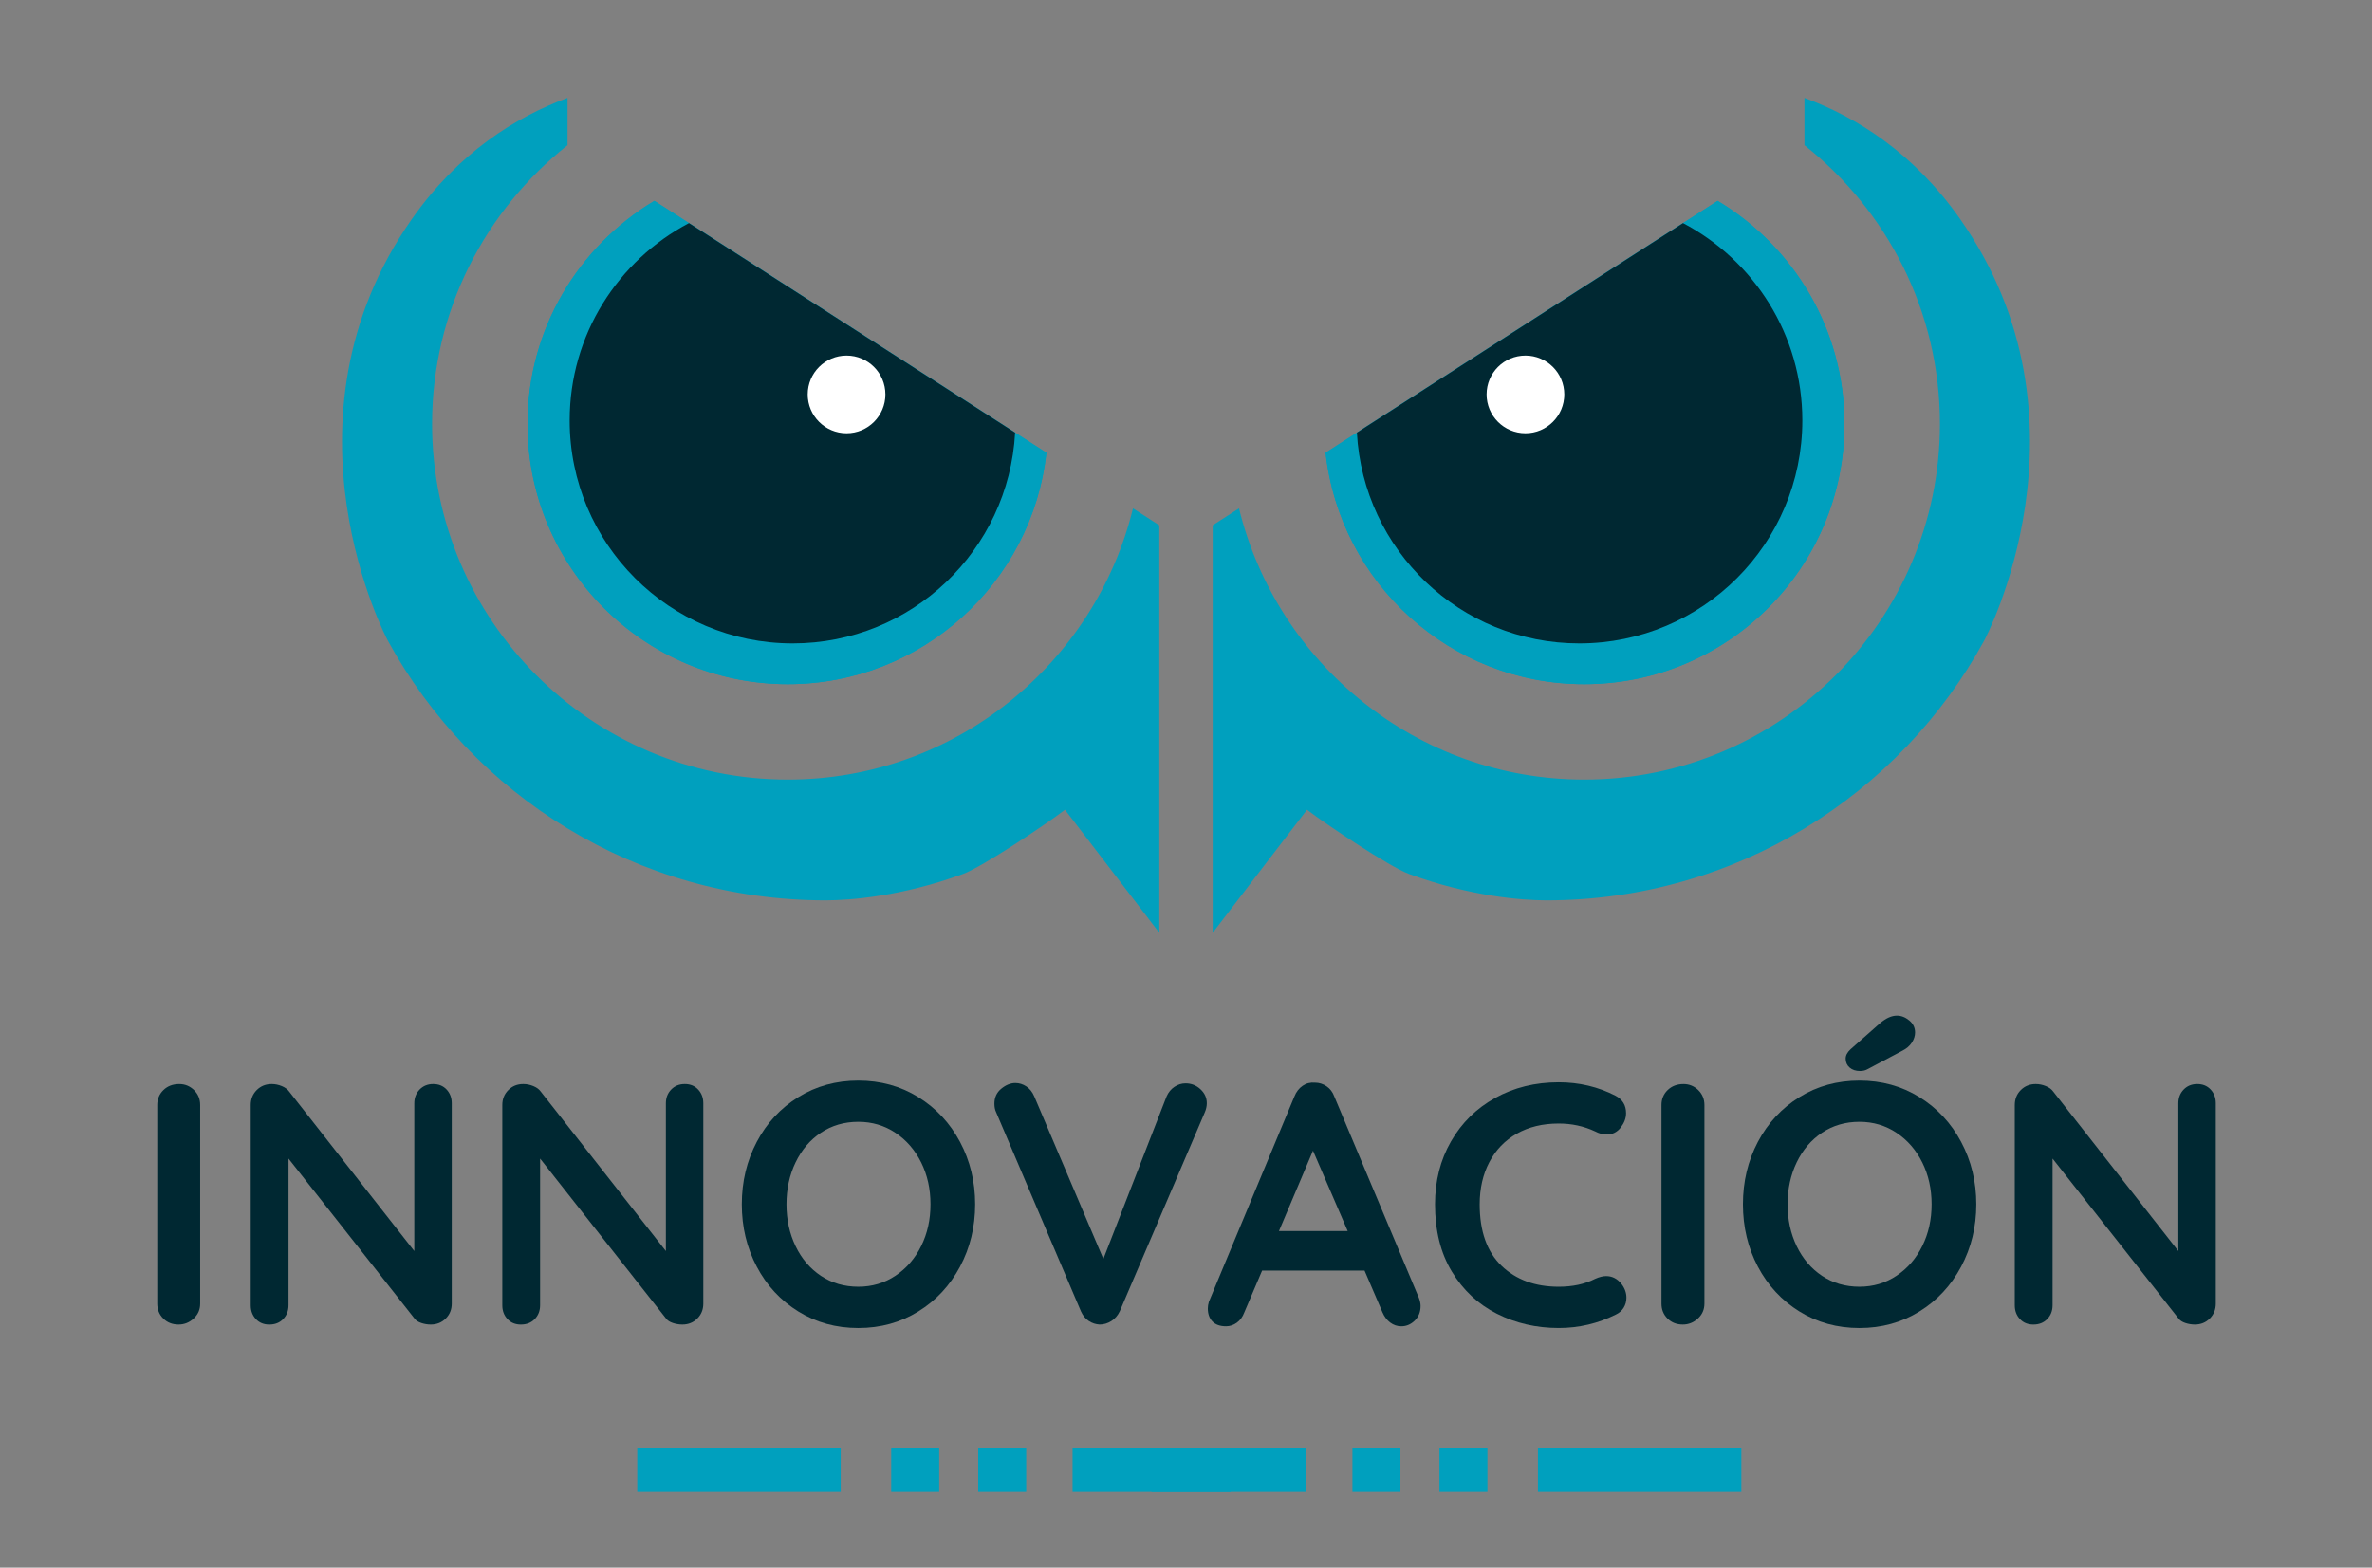 <?xml version="1.0" encoding="utf-8"?>
<!-- Generator: Adobe Illustrator 22.0.1, SVG Export Plug-In . SVG Version: 6.00 Build 0)  -->
<svg version="1.1" id="Capa_1" xmlns="http://www.w3.org/2000/svg" xmlns:xlink="http://www.w3.org/1999/xlink" x="0px" y="0px"
	 viewBox="0 0 110.464 73.021" style="enable-background:new 0 0 110.464 73.021;" xml:space="preserve">
<rect x="0" y="0" width="110.464" height="73.021" fill="#808080" stroke="none"/>
<style type="text/css">
	.st0{fill:#002832;}
	.st1{fill:none;stroke:#00A0BE;stroke-width:2.053;stroke-miterlimit:10;}
	.st2{fill:#00A0BE;}
	.st3{fill:#FFFFFF;}
</style>
<g>
	<g>
		<g>
			<path class="st0" d="M9.019,61.418c-0.203,0.187-0.438,0.28-0.704,0.28c-0.288,0-0.525-0.094-0.712-0.28
				c-0.188-0.187-0.28-0.418-0.28-0.696v-9.25c0-0.277,0.096-0.51,0.288-0.696s0.438-0.28,0.736-0.28
				c0.267,0,0.496,0.094,0.688,0.28c0.191,0.187,0.287,0.419,0.287,0.696v9.25C9.323,61,9.222,61.231,9.019,61.418z"/>
			<path class="st0" d="M20.798,50.751c0.16,0.171,0.24,0.384,0.24,0.641v9.33c0,0.278-0.094,0.51-0.28,0.696
				s-0.419,0.28-0.696,0.28c-0.149,0-0.296-0.024-0.44-0.072c-0.144-0.048-0.248-0.114-0.312-0.2l-5.874-7.458v6.834
				c0,0.256-0.083,0.47-0.248,0.641s-0.382,0.256-0.648,0.256c-0.256,0-0.464-0.085-0.624-0.256s-0.24-0.385-0.24-0.641v-9.33
				c0-0.277,0.094-0.51,0.28-0.696s0.419-0.28,0.696-0.28c0.16,0,0.317,0.032,0.473,0.096c0.154,0.064,0.269,0.149,0.344,0.256
				l5.825,7.427v-6.882c0-0.257,0.083-0.47,0.248-0.641c0.166-0.171,0.377-0.256,0.633-0.256S20.638,50.58,20.798,50.751z"/>
			<path class="st0" d="M32.513,50.751c0.16,0.171,0.24,0.384,0.24,0.641v9.33c0,0.278-0.093,0.51-0.279,0.696
				c-0.188,0.187-0.419,0.28-0.696,0.28c-0.15,0-0.297-0.024-0.44-0.072c-0.145-0.048-0.248-0.114-0.313-0.2l-5.873-7.458v6.834
				c0,0.256-0.083,0.47-0.248,0.641c-0.166,0.171-0.382,0.256-0.648,0.256c-0.256,0-0.464-0.085-0.624-0.256s-0.24-0.385-0.24-0.641
				v-9.33c0-0.277,0.093-0.51,0.28-0.696c0.187-0.187,0.418-0.28,0.696-0.28c0.16,0,0.317,0.032,0.472,0.096
				c0.154,0.064,0.27,0.149,0.344,0.256l5.826,7.427v-6.882c0-0.257,0.082-0.47,0.248-0.641c0.165-0.171,0.376-0.256,0.632-0.256
				C32.146,50.495,32.354,50.58,32.513,50.751z"/>
			<path class="st0" d="M44.709,59.001c-0.47,0.881-1.118,1.577-1.945,2.089c-0.826,0.513-1.758,0.769-2.792,0.769
				c-1.035,0-1.967-0.256-2.793-0.769c-0.827-0.512-1.473-1.208-1.937-2.089c-0.465-0.88-0.696-1.848-0.696-2.904
				s0.231-2.024,0.696-2.905c0.464-0.88,1.109-1.576,1.937-2.088c0.826-0.513,1.758-0.769,2.793-0.769
				c1.034,0,1.966,0.256,2.792,0.769c0.827,0.512,1.476,1.208,1.945,2.088c0.469,0.881,0.704,1.849,0.704,2.905
				S45.178,58.121,44.709,59.001z M42.901,54.152c-0.288-0.582-0.688-1.043-1.2-1.385c-0.513-0.341-1.089-0.512-1.729-0.512
				c-0.651,0-1.23,0.168-1.737,0.504s-0.901,0.798-1.184,1.385c-0.283,0.587-0.425,1.237-0.425,1.952s0.142,1.366,0.425,1.952
				c0.282,0.587,0.677,1.049,1.184,1.385s1.086,0.504,1.737,0.504c0.64,0,1.216-0.17,1.729-0.512c0.512-0.342,0.912-0.803,1.2-1.385
				c0.288-0.581,0.432-1.229,0.432-1.944S43.189,54.733,42.901,54.152z"/>
			<path class="st0" d="M55.904,50.735c0.198,0.182,0.297,0.399,0.297,0.656c0,0.139-0.032,0.282-0.097,0.432l-3.953,9.251
				c-0.096,0.203-0.229,0.357-0.399,0.464c-0.171,0.106-0.353,0.16-0.545,0.16c-0.182-0.011-0.35-0.066-0.504-0.168
				s-0.274-0.248-0.36-0.44l-3.953-9.282c-0.053-0.106-0.08-0.24-0.08-0.4c0-0.288,0.106-0.521,0.32-0.696s0.433-0.264,0.656-0.264
				c0.182,0,0.353,0.054,0.513,0.16c0.159,0.106,0.282,0.261,0.368,0.464l3.217,7.57l2.944-7.57
				c0.085-0.192,0.208-0.342,0.368-0.448s0.331-0.16,0.513-0.16C55.475,50.463,55.707,50.553,55.904,50.735z"/>
			<path class="st0" d="M66.156,60.834c0,0.277-0.091,0.504-0.272,0.681c-0.182,0.176-0.39,0.264-0.624,0.264
				c-0.192,0-0.366-0.059-0.521-0.176s-0.274-0.277-0.36-0.48l-0.832-1.937h-4.77l-0.832,1.952c-0.075,0.203-0.189,0.36-0.345,0.473
				c-0.154,0.112-0.322,0.168-0.504,0.168c-0.277,0-0.488-0.075-0.632-0.224c-0.145-0.149-0.216-0.353-0.216-0.608
				c0-0.097,0.016-0.197,0.048-0.305l3.985-9.57c0.085-0.214,0.213-0.379,0.384-0.496s0.362-0.165,0.576-0.145
				c0.192,0,0.37,0.057,0.536,0.168c0.165,0.112,0.286,0.27,0.36,0.473l3.938,9.379C66.128,60.589,66.156,60.717,66.156,60.834z
				 M59.561,57.344h3.201l-1.616-3.745L59.561,57.344z"/>
			<path class="st0" d="M75.726,51.855c0,0.224-0.08,0.442-0.24,0.656c-0.171,0.224-0.39,0.336-0.656,0.336
				c-0.182,0-0.363-0.048-0.544-0.144c-0.523-0.246-1.089-0.368-1.697-0.368c-0.746,0-1.397,0.157-1.952,0.472
				s-0.981,0.758-1.28,1.328c-0.299,0.571-0.448,1.225-0.448,1.961c0,1.259,0.339,2.214,1.017,2.865
				c0.677,0.65,1.565,0.976,2.664,0.976c0.651,0,1.217-0.122,1.697-0.368c0.191-0.085,0.362-0.128,0.512-0.128
				c0.277,0,0.513,0.118,0.704,0.353c0.16,0.202,0.24,0.421,0.24,0.656c0,0.171-0.043,0.325-0.128,0.464
				c-0.086,0.139-0.208,0.245-0.368,0.32c-0.832,0.416-1.718,0.624-2.657,0.624c-1.045,0-2.006-0.222-2.88-0.664
				c-0.875-0.442-1.574-1.097-2.097-1.961c-0.523-0.864-0.784-1.91-0.784-3.137c0-1.088,0.248-2.064,0.744-2.929
				s1.182-1.539,2.057-2.024c0.874-0.485,1.861-0.729,2.96-0.729c0.95,0,1.83,0.208,2.642,0.624
				C75.56,51.21,75.726,51.482,75.726,51.855z"/>
			<path class="st0" d="M79.071,61.418c-0.202,0.187-0.438,0.28-0.704,0.28c-0.288,0-0.525-0.094-0.712-0.28s-0.28-0.418-0.28-0.696
				v-9.25c0-0.277,0.096-0.51,0.288-0.696s0.438-0.28,0.736-0.28c0.267,0,0.496,0.094,0.688,0.28
				c0.191,0.187,0.288,0.419,0.288,0.696v9.25C79.375,61,79.274,61.231,79.071,61.418z"/>
			<path class="st0" d="M91.331,59.001c-0.47,0.881-1.117,1.577-1.944,2.089c-0.827,0.513-1.758,0.769-2.793,0.769
				s-1.966-0.256-2.793-0.769c-0.826-0.512-1.472-1.208-1.937-2.089c-0.464-0.88-0.695-1.848-0.695-2.904s0.231-2.024,0.695-2.905
				c0.465-0.88,1.11-1.576,1.937-2.088c0.827-0.513,1.758-0.769,2.793-0.769s1.966,0.256,2.793,0.769
				c0.827,0.512,1.475,1.208,1.944,2.088c0.47,0.881,0.705,1.849,0.705,2.905S91.8,58.121,91.331,59.001z M89.522,54.152
				c-0.288-0.582-0.688-1.043-1.2-1.385c-0.512-0.341-1.088-0.512-1.729-0.512c-0.65,0-1.229,0.168-1.736,0.504
				s-0.901,0.798-1.185,1.385c-0.282,0.587-0.424,1.237-0.424,1.952s0.142,1.366,0.424,1.952c0.283,0.587,0.678,1.049,1.185,1.385
				s1.086,0.504,1.736,0.504c0.641,0,1.217-0.17,1.729-0.512c0.513-0.342,0.912-0.803,1.2-1.385
				c0.288-0.581,0.433-1.229,0.433-1.944S89.81,54.733,89.522,54.152z M86.137,49.726c-0.122-0.106-0.184-0.245-0.184-0.416
				c0-0.149,0.074-0.293,0.224-0.432l1.377-1.217c0.277-0.234,0.538-0.352,0.784-0.352c0.202,0,0.395,0.074,0.576,0.224
				c0.181,0.149,0.271,0.336,0.271,0.561c0,0.159-0.051,0.317-0.151,0.472c-0.102,0.155-0.248,0.28-0.44,0.376l-1.601,0.849
				c-0.106,0.063-0.229,0.096-0.368,0.096C86.422,49.886,86.26,49.834,86.137,49.726z"/>
			<path class="st0" d="M102.95,50.751c0.16,0.171,0.24,0.384,0.24,0.641v9.33c0,0.278-0.094,0.51-0.28,0.696
				c-0.188,0.187-0.419,0.28-0.696,0.28c-0.149,0-0.296-0.024-0.44-0.072c-0.144-0.048-0.248-0.114-0.312-0.2l-5.874-7.458v6.834
				c0,0.256-0.083,0.47-0.248,0.641c-0.166,0.171-0.382,0.256-0.648,0.256c-0.256,0-0.464-0.085-0.624-0.256s-0.24-0.385-0.24-0.641
				v-9.33c0-0.277,0.094-0.51,0.28-0.696s0.419-0.28,0.696-0.28c0.16,0,0.317,0.032,0.472,0.096c0.155,0.064,0.27,0.149,0.345,0.256
				l5.825,7.427v-6.882c0-0.257,0.083-0.47,0.248-0.641s0.376-0.256,0.633-0.256C102.582,50.495,102.79,50.58,102.95,50.751z"/>
		</g>
		<g>
			<line class="st1" x1="60.824" y1="68.461" x2="53.632" y2="68.461"/>
			<line class="st1" x1="65.218" y1="68.461" x2="62.983" y2="68.461"/>
			<line class="st1" x1="69.269" y1="68.461" x2="67.034" y2="68.461"/>
			<line class="st1" x1="71.622" y1="68.461" x2="81.095" y2="68.461"/>
			<line class="st1" x1="49.949" y1="68.461" x2="57.315" y2="68.461"/>
			<line class="st1" x1="45.555" y1="68.461" x2="47.79" y2="68.461"/>
			<line class="st1" x1="41.503" y1="68.461" x2="43.738" y2="68.461"/>
			<line class="st1" x1="29.677" y1="68.461" x2="39.151" y2="68.461"/>
		</g>
	</g>
	<g>
		<path class="st2" d="M36.688,31.869c6.229,0,11.372-4.726,12.043-10.78L30.476,9.358c-3.533,2.121-5.909,5.978-5.909,10.389
			C24.567,26.43,30.005,31.869,36.688,31.869z"/>
		<path class="st2" d="M36.688,36.313c-9.135,0-16.566-7.431-16.566-16.566c0-5.263,2.475-9.95,6.312-12.986L26.43,6.758V4.561
			c-2.425,0.896-5.075,2.547-7.24,5.629c-6.608,9.408-1.131,19.647-1.131,19.647c3.942,7.211,11.596,12.102,20.393,12.102
			c1.134,0,3.558-0.188,6.391-1.227c0.913-0.335,3.827-2.286,4.754-2.993l4.392,5.731V24.468l-1.226-0.788
			C50.991,30.919,44.466,36.313,36.688,36.313z"/>
		<path class="st2" d="M30.472,9.355c-3.533,2.118-5.905,5.973-5.905,10.392c0,6.695,5.427,12.122,12.122,12.122
			c6.24,0,11.375-4.717,12.044-10.779L30.472,9.355z"/>
		<path class="st0" d="M32.086,10.392c-3.302,1.739-5.557,5.2-5.557,9.191c0,5.736,4.65,10.387,10.387,10.387
			c5.544,0,10.061-4.348,10.358-9.818L32.086,10.392z"/>
		<circle class="st3" cx="39.424" cy="18.372" r="1.809"/>
		<path class="st2" d="M73.776,31.869c-6.229,0-11.372-4.726-12.043-10.78L79.988,9.358c3.533,2.121,5.909,5.978,5.909,10.389
			C85.897,26.43,80.459,31.869,73.776,31.869z"/>
		<path class="st2" d="M73.776,36.313c9.135,0,16.566-7.431,16.566-16.566c0-5.263-2.475-9.95-6.312-12.986l0.004-0.003V4.561
			c2.425,0.896,5.075,2.547,7.24,5.629c6.608,9.408,1.131,19.647,1.131,19.647c-3.942,7.211-11.596,12.102-20.393,12.102
			c-1.134,0-3.558-0.188-6.391-1.227c-0.913-0.335-3.827-2.286-4.754-2.993l-4.392,5.731V24.468l1.226-0.788
			C59.473,30.919,65.998,36.313,73.776,36.313z"/>
		<path class="st2" d="M79.992,9.355c3.533,2.118,5.905,5.973,5.905,10.392c0,6.695-5.427,12.122-12.122,12.122
			c-6.24,0-11.375-4.717-12.043-10.779L79.992,9.355z"/>
		<path class="st0" d="M78.378,10.392c3.302,1.739,5.557,5.2,5.557,9.191c0,5.736-4.65,10.387-10.387,10.387
			c-5.544,0-10.061-4.348-10.358-9.818L78.378,10.392z"/>
		<circle class="st3" cx="71.04" cy="18.372" r="1.809"/>
	</g>
</g>
</svg>
